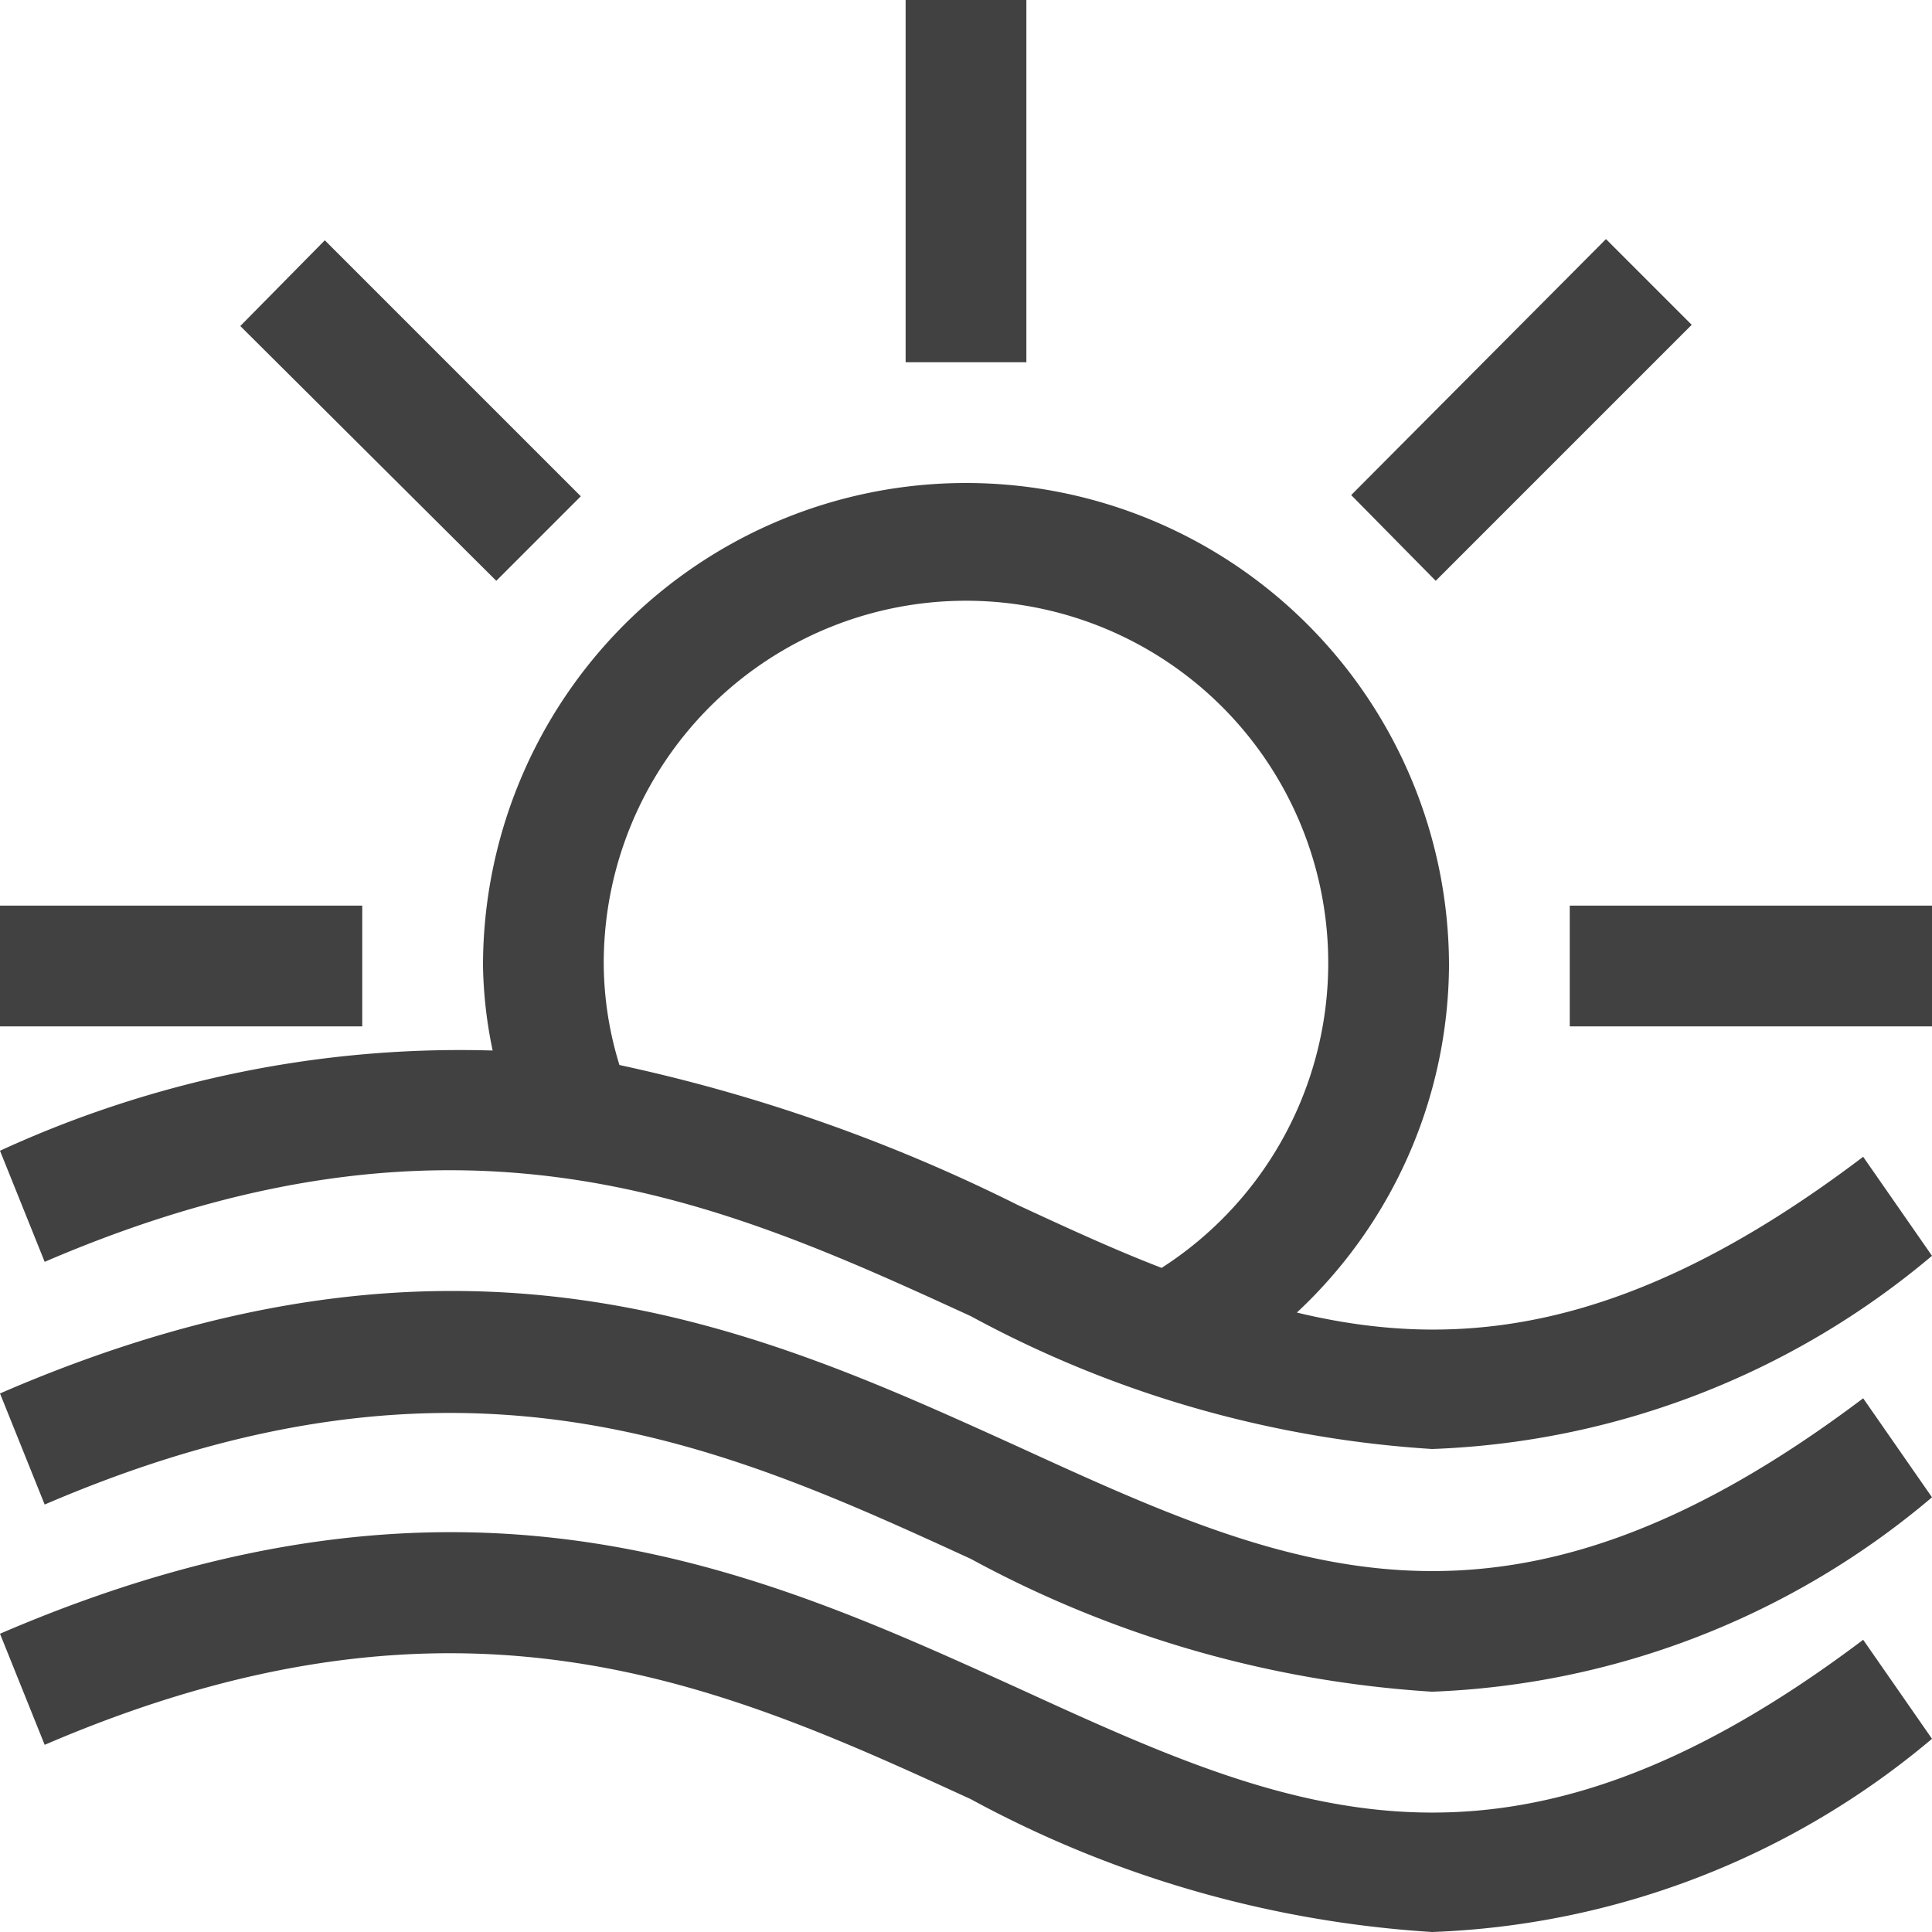 <svg xmlns="http://www.w3.org/2000/svg" viewBox="0 0 16 16"><path fill="#414141" d="M7.5 0h1v3h-1zM13 7.5h3v1h-3zm-13 0h3v1H0zm1.99-4.8.7-.71 2.12 2.12-.7.7zm9.2 1.4 2.11-2.12.71.71-2.12 2.12zm-2.76 7.88C6.27 11 3.83 9.88 0 11.54l.37.92c3.44-1.48 5.6-.5 7.67.45a9.2 9.2 0 0 0 3.82 1.1A6.8 6.8 0 0 0 16 12.4l-.57-.82c-2.97 2.24-4.75 1.43-7 .4zm0 2c-2.16-.98-4.6-2.1-8.43-.45l.37.92c3.44-1.48 5.6-.5 7.67.45a9.2 9.2 0 0 0 3.82 1.1A6.8 6.8 0 0 0 16 14.4l-.57-.82c-2.97 2.24-4.75 1.43-7 .4zm2.31-3.11A3.96 3.96 0 0 0 12 8a4 4 0 1 0-8 0 3.67 3.67 0 0 0 .08.7A9.12 9.12 0 0 0 0 9.53l.37.92c3.44-1.48 5.6-.5 7.67.45a9.21 9.21 0 0 0 3.82 1.1A6.8 6.8 0 0 0 16 10.4l-.57-.82c-1.9 1.44-3.32 1.62-4.69 1.29zm-1.12-.37c-.39-.15-.78-.33-1.19-.52a13.9 13.9 0 0 0-3.3-1.16A2.88 2.88 0 0 1 5 8a3 3 0 1 1 4.62 2.5z"/></svg>